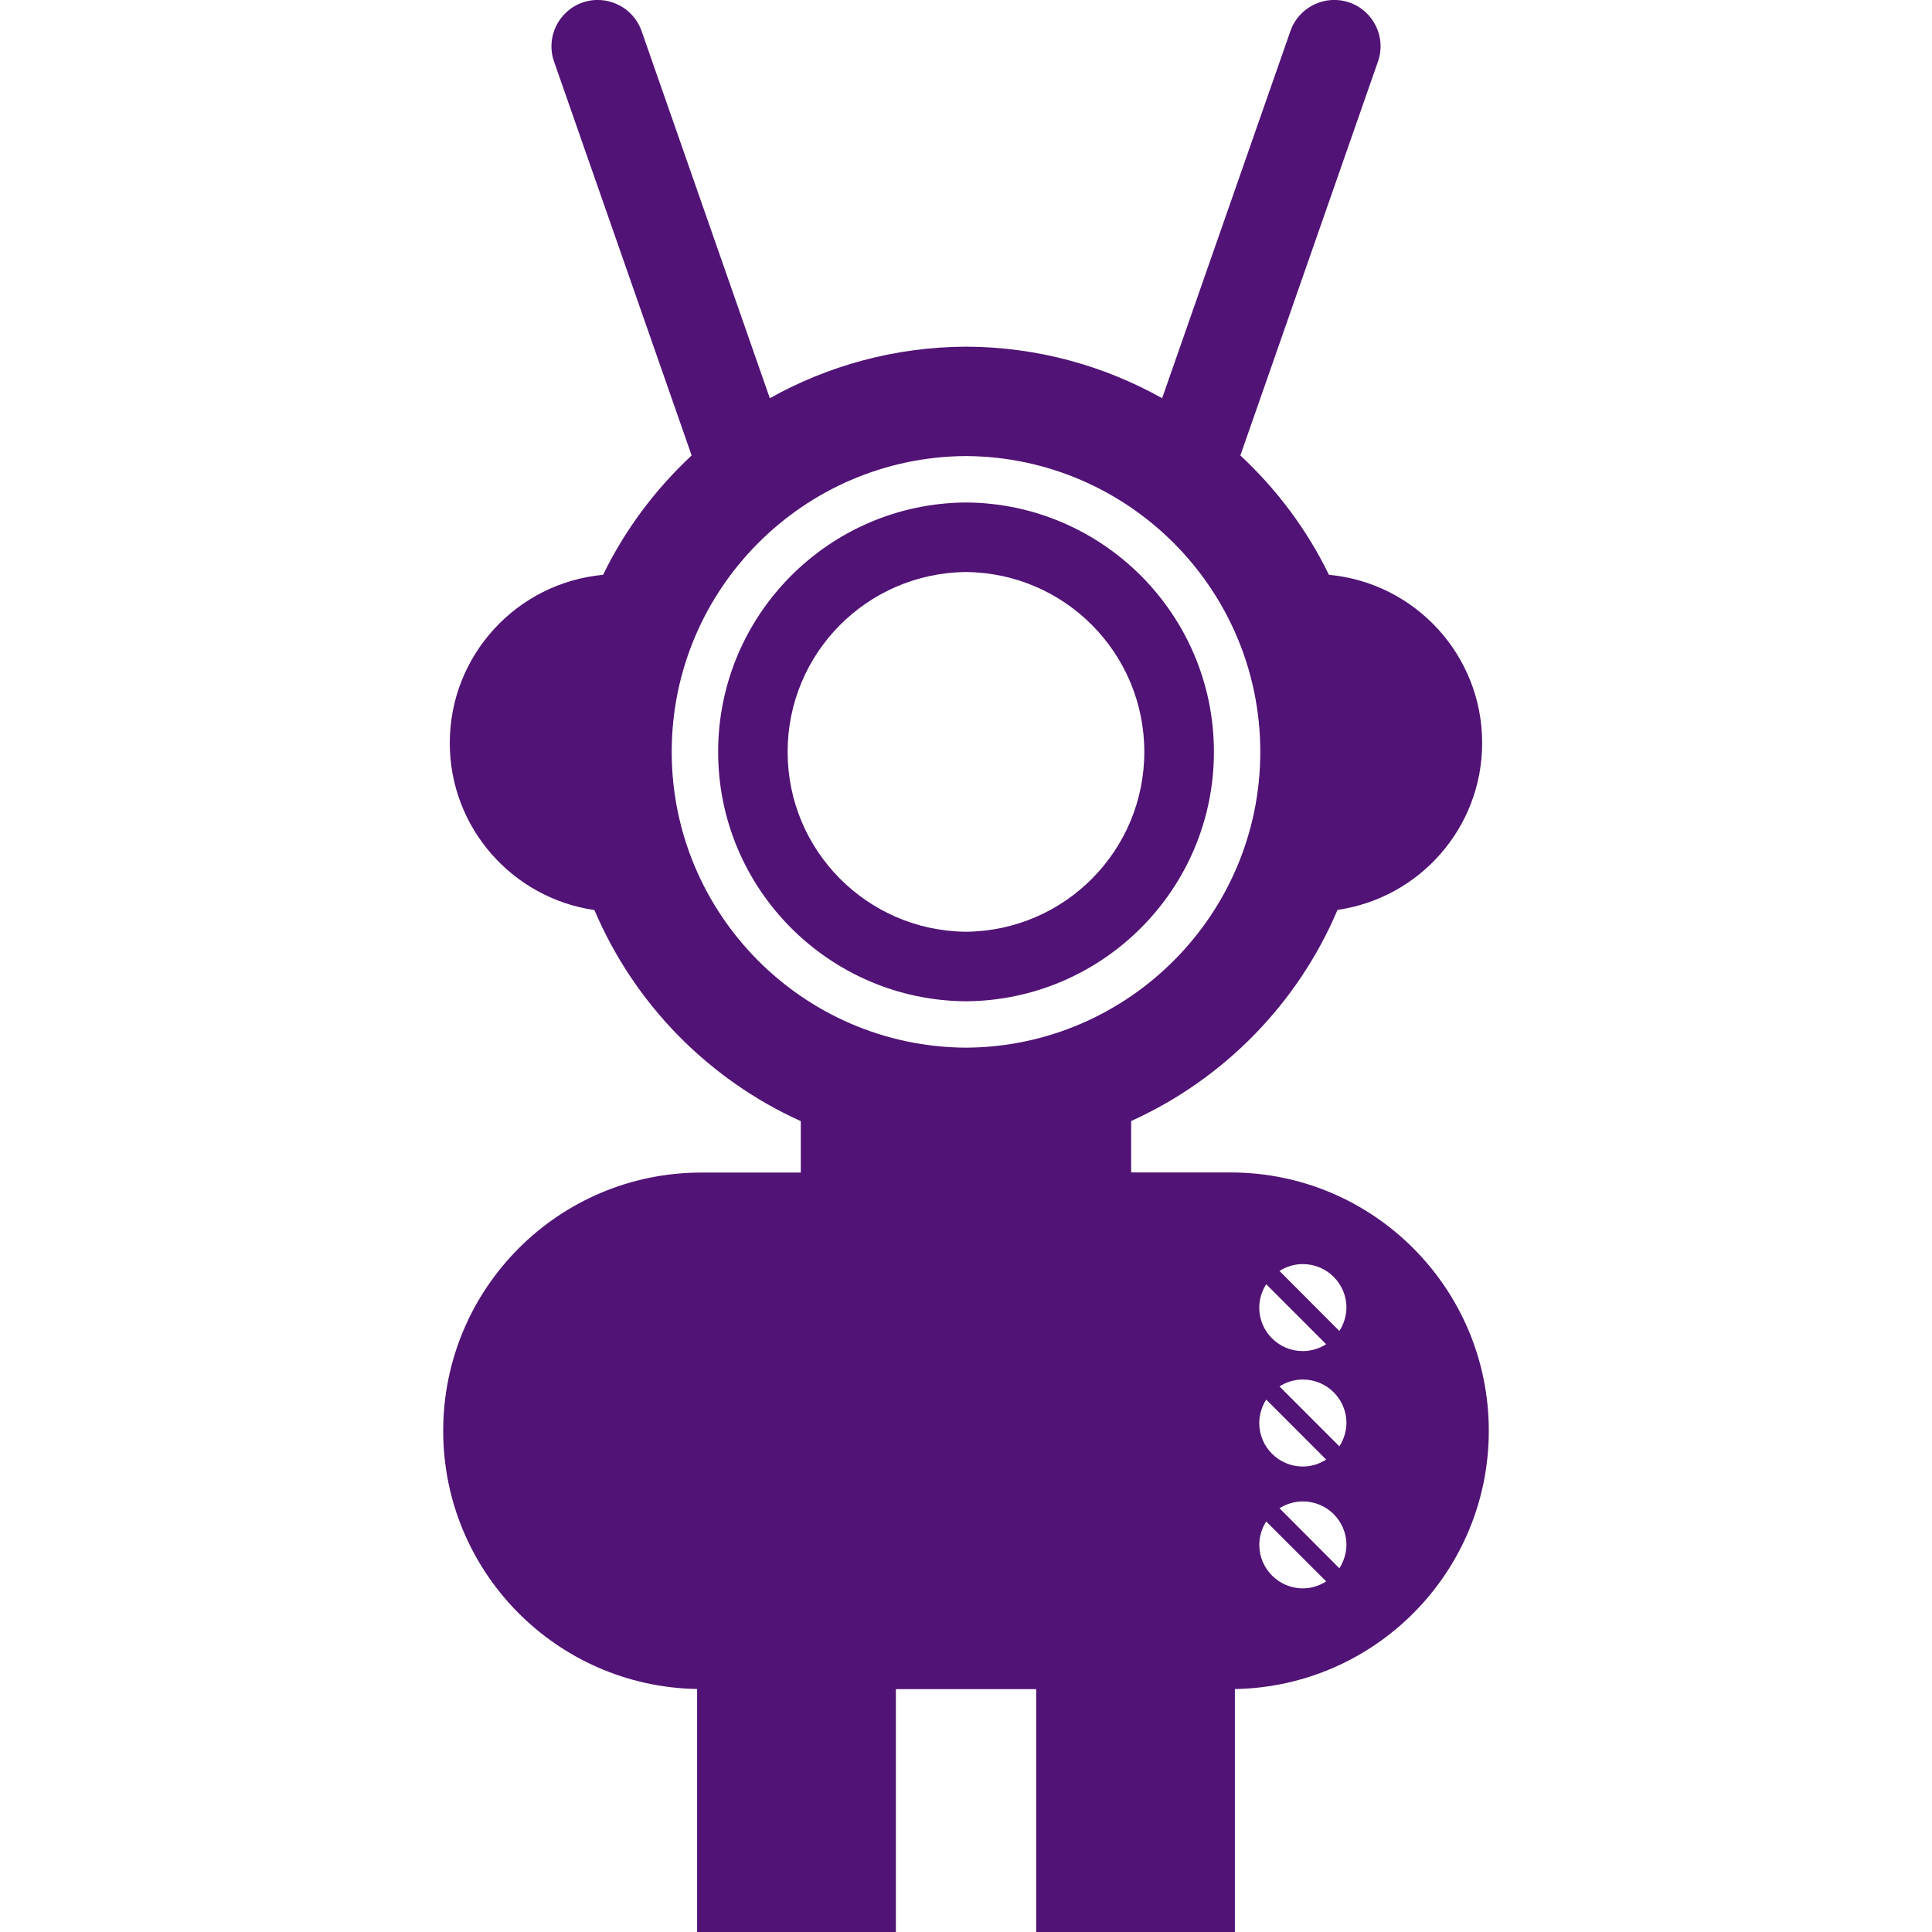 <?xml version="1.0" encoding="iso-8859-1"?>
<!-- Generator: Adobe Illustrator 16.0.0, SVG Export Plug-In . SVG Version: 6.00 Build 0)  -->
<!DOCTYPE svg PUBLIC "-//W3C//DTD SVG 1.1//EN" "http://www.w3.org/Graphics/SVG/1.1/DTD/svg11.dtd">
<svg xmlns="http://www.w3.org/2000/svg" xmlns:xlink="http://www.w3.org/1999/xlink" version="1.1" id="Capa_1" x="0px" y="0px" width="512px" height="512px" viewBox="0 0 32.001 32.001" style="enable-background:new 0 0 32.001 32.001;" xml:space="preserve">
<g>
	<g>
		<path d="M24.66,23.699c0-2.363-1.916-4.279-4.278-4.279h-1.646v-0.852c1.532-0.692,2.76-1.944,3.418-3.497    c1.354-0.194,2.396-1.356,2.396-2.766c0-1.457-1.115-2.653-2.538-2.784c-0.363-0.748-0.865-1.416-1.467-1.977l2.279-6.524    c0.141-0.399-0.071-0.838-0.471-0.978c-0.4-0.14-0.839,0.072-0.979,0.472l-2.125,6.082c-0.96-0.538-2.064-0.849-3.242-0.854l0,0    c-0.002,0-0.005,0-0.008,0c-0.003,0-0.005,0-0.008,0l0,0c-1.175,0.007-2.28,0.316-3.24,0.854l-2.124-6.082    c-0.14-0.399-0.578-0.611-0.979-0.472c-0.4,0.14-0.611,0.578-0.471,0.978l2.279,6.524c-0.602,0.561-1.103,1.229-1.467,1.977    C8.565,9.653,7.45,10.85,7.45,12.307c0,1.408,1.042,2.57,2.396,2.767c0.659,1.552,1.885,2.804,3.418,3.496v0.852h-1.645    c-2.363-0.001-4.278,1.915-4.278,4.278c0,2.338,1.876,4.237,4.206,4.276v4.025h3.292v-4.023h1.154h0.016h1.154v4.023h3.291v-4.024    C22.783,27.937,24.66,26.038,24.66,23.699z M20.973,21.271l0.993,0.994c-0.111,0.071-0.245,0.114-0.387,0.114    c-0.398,0-0.721-0.322-0.721-0.72C20.859,21.516,20.902,21.383,20.973,21.271z M20.973,23.182l0.993,0.994    c-0.111,0.072-0.245,0.115-0.387,0.115c-0.398,0-0.721-0.323-0.721-0.722C20.859,23.427,20.902,23.294,20.973,23.182z     M11.126,12.454c0-2.691,2.179-4.881,4.866-4.9l0,0c0.003,0,0.005,0,0.008,0c0.002,0,0.005,0,0.008,0l0,0    c2.687,0.02,4.867,2.209,4.867,4.9c0,2.689-2.181,4.881-4.867,4.899l0,0c-0.002,0-0.005,0-0.008,0c-0.003,0-0.005,0-0.008,0l0,0    C13.305,17.335,11.126,15.144,11.126,12.454z M21.58,26.309c-0.398,0-0.721-0.323-0.721-0.72c0-0.145,0.043-0.276,0.114-0.388    l0.993,0.992C21.855,26.266,21.722,26.309,21.58,26.309z M22.185,25.977l-0.992-0.995c0.111-0.07,0.244-0.113,0.387-0.113    c0.398,0,0.722,0.321,0.722,0.721C22.3,25.73,22.257,25.863,22.185,25.977z M22.185,23.957l-0.992-0.993    c0.111-0.071,0.244-0.114,0.387-0.114c0.398,0,0.722,0.322,0.722,0.72C22.3,23.712,22.257,23.845,22.185,23.957z M22.185,22.046    l-0.992-0.994c0.111-0.072,0.244-0.114,0.387-0.114c0.398,0,0.722,0.322,0.722,0.722C22.3,21.802,22.257,21.934,22.185,22.046z" fill="#511375"/>
		<path d="M20.107,12.454c0-2.271-1.84-4.117-4.106-4.131c-2.267,0.014-4.106,1.86-4.106,4.131c0,2.27,1.839,4.116,4.106,4.131    C18.267,16.569,20.107,14.724,20.107,12.454z M13.046,12.454c0-1.636,1.316-2.96,2.947-2.979V9.474c0.003,0,0.005,0,0.008,0    c0.002,0,0.005,0,0.008,0v0.001c1.63,0.019,2.945,1.344,2.945,2.979c0,1.634-1.315,2.96-2.945,2.979l0,0c-0.002,0-0.005,0-0.008,0    s-0.005,0-0.008,0l0,0C14.362,15.414,13.046,14.088,13.046,12.454z" fill="#511375"/>
	</g>
</g>
<g>
</g>
<g>
</g>
<g>
</g>
<g>
</g>
<g>
</g>
<g>
</g>
<g>
</g>
<g>
</g>
<g>
</g>
<g>
</g>
<g>
</g>
<g>
</g>
<g>
</g>
<g>
</g>
<g>
</g>
</svg>

